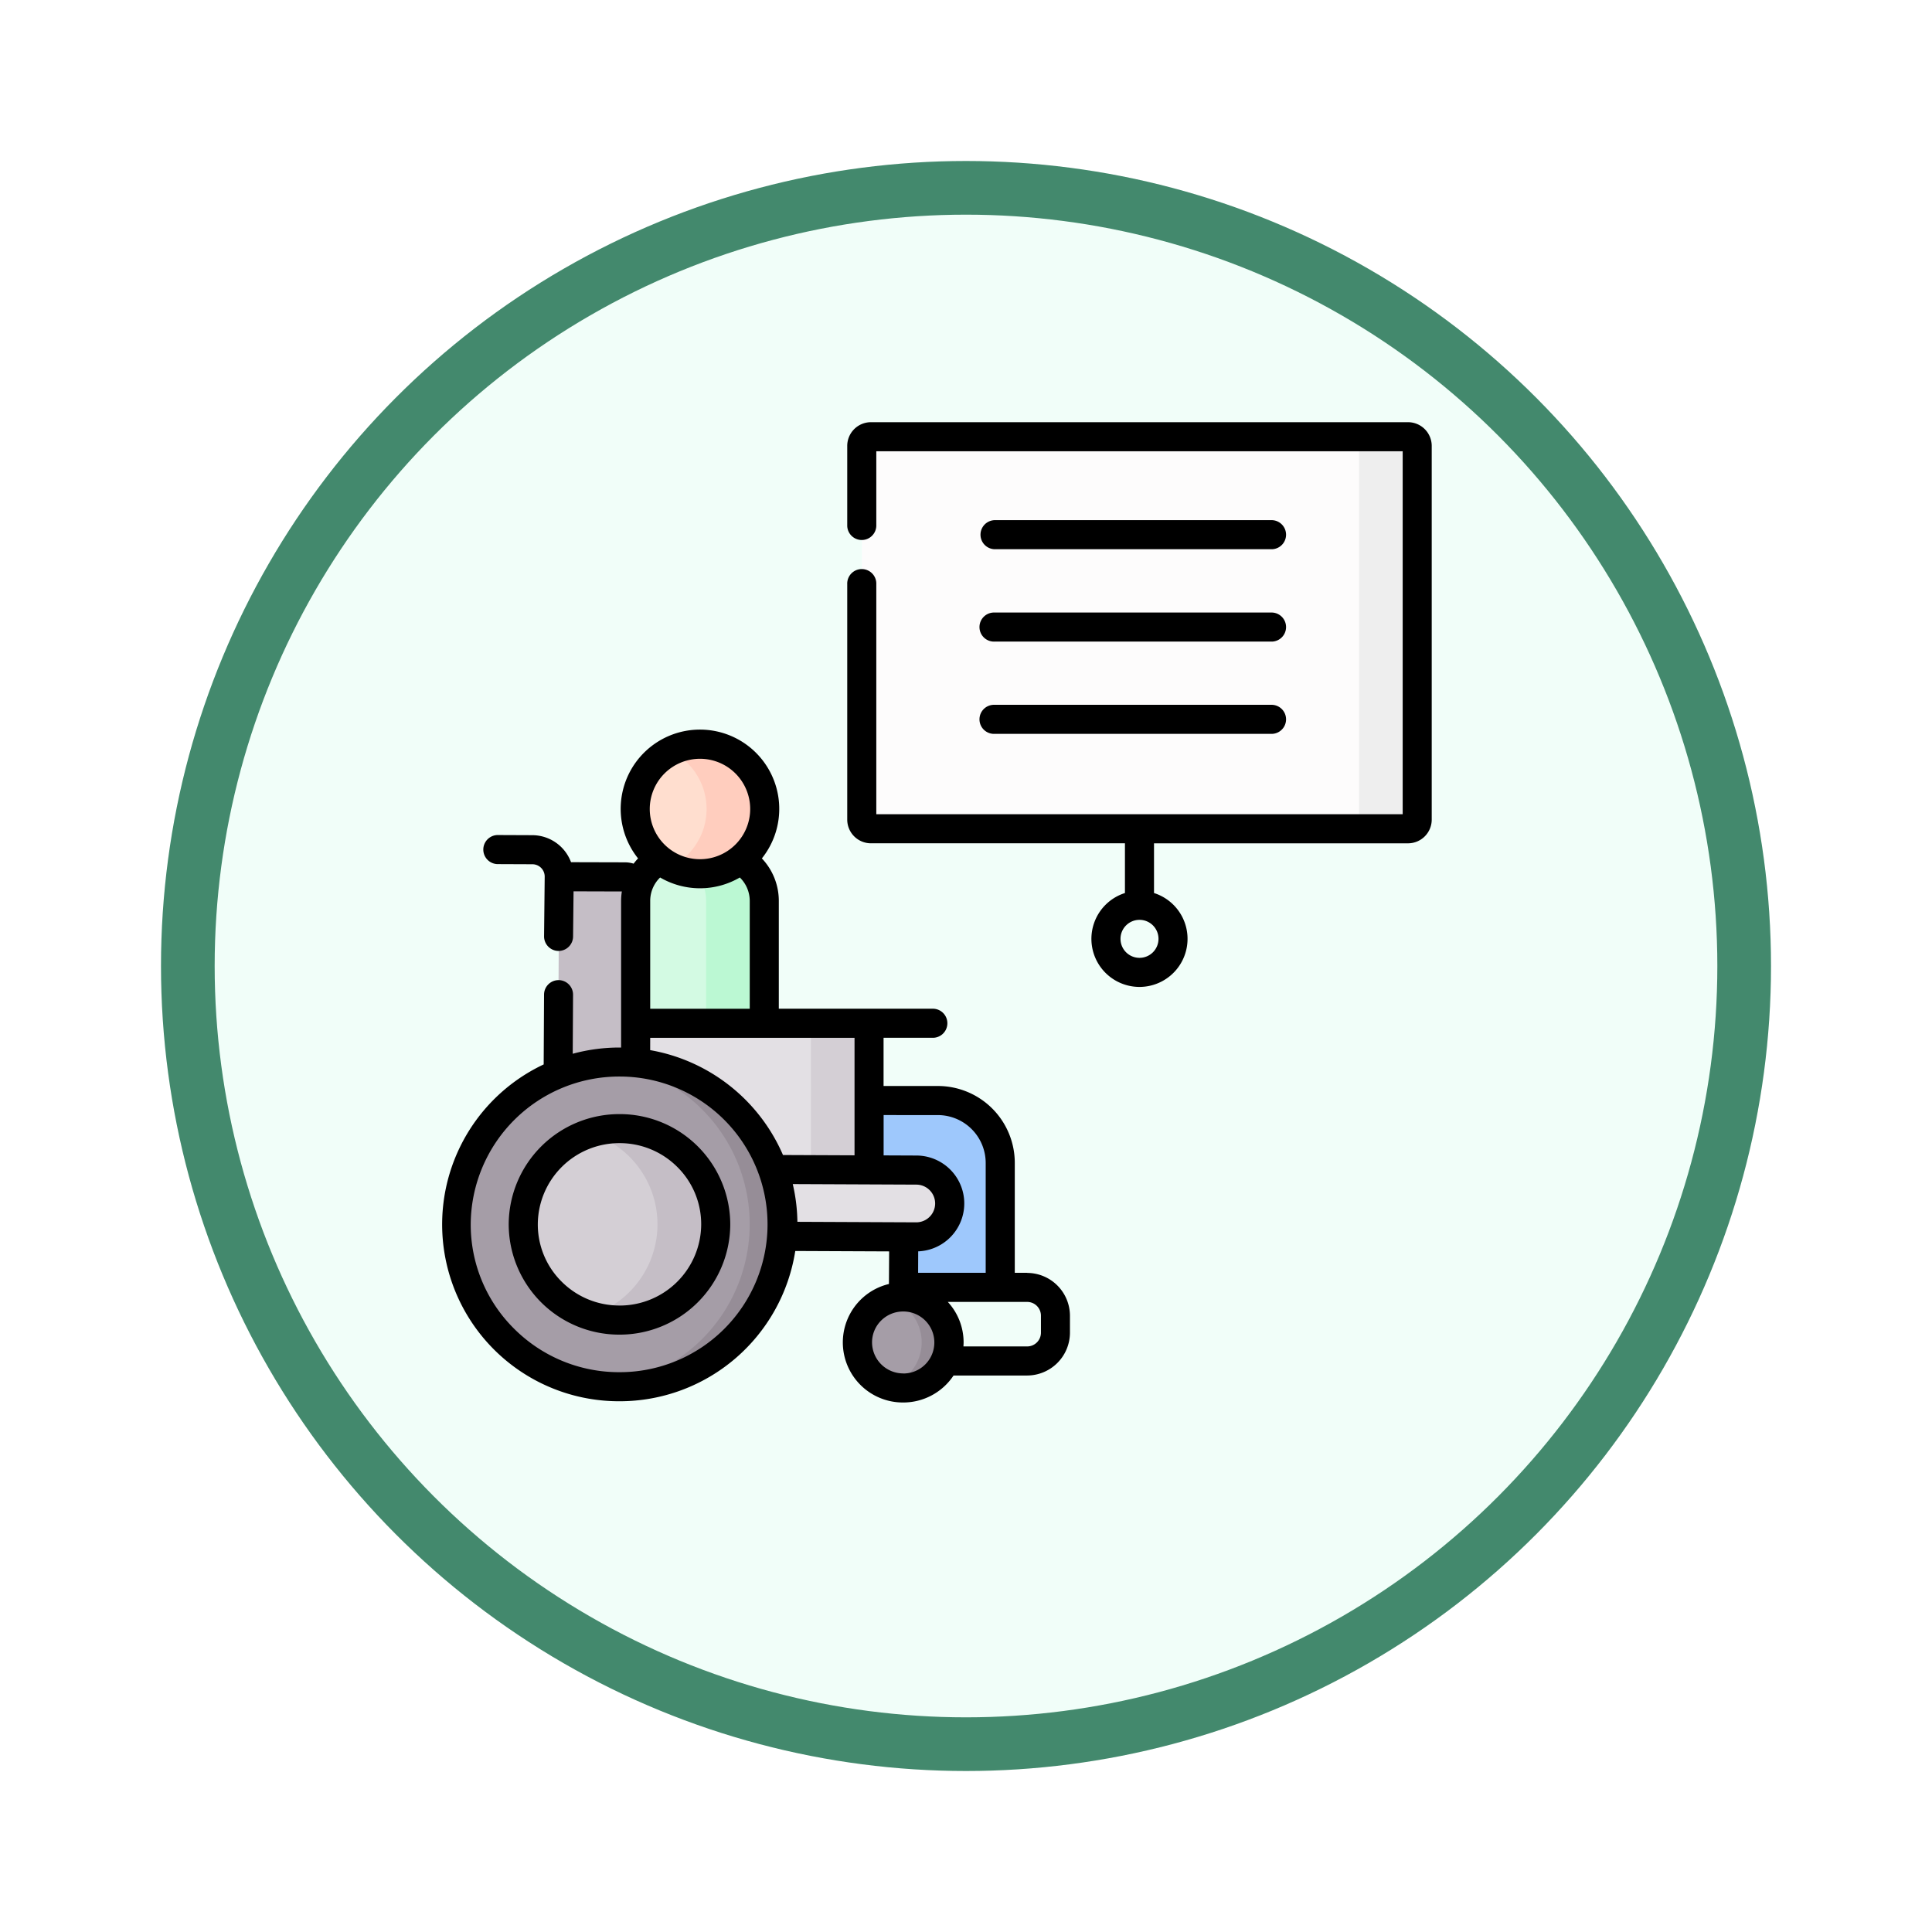 <svg xmlns="http://www.w3.org/2000/svg" xmlns:xlink="http://www.w3.org/1999/xlink" width="108" height="108" viewBox="0 0 108 108">
  <defs>
    <filter id="Fondo" x="0" y="0" width="108" height="108" filterUnits="userSpaceOnUse">
      <feOffset dy="3" input="SourceAlpha"/>
      <feGaussianBlur stdDeviation="3" result="blur"/>
      <feFlood flood-opacity="0.161"/>
      <feComposite operator="in" in2="blur"/>
      <feComposite in="SourceGraphic"/>
    </filter>
  </defs>
  <g id="Group_1144528" data-name="Group 1144528" transform="translate(-1165.999 -4270)">
    <g id="Group_1144442" data-name="Group 1144442">
      <g id="Icono" transform="translate(840.279 3581)">
        <g transform="matrix(1, 0, 0, 1, 325.72, 689)" filter="url(#Fondo)">
          <g id="Fondo-2" data-name="Fondo" transform="translate(9 6)" fill="#f1fef9" stroke="#43896d" stroke-width="3">
            <circle cx="45" cy="45" r="45" stroke="none"/>
            <circle cx="45" cy="45" r="43.5" fill="none"/>
          </g>
        </g>
      </g>
      <g id="Group_1144441" data-name="Group 1144441" transform="translate(1190.691 4291.091)">
        <g id="Group_1144407" data-name="Group 1144407" transform="translate(23.482 3.323)">
          <g id="Group_1144406" data-name="Group 1144406" transform="translate(0 0)">
            <path id="Path_980741" data-name="Path 980741" d="M247.224,31.925H217.2a.512.512,0,0,1-.512-.512V10.522a.512.512,0,0,1,.512-.512h30.027a.512.512,0,0,1,.512.512V31.413A.512.512,0,0,1,247.224,31.925Z" transform="translate(-216.685 -10.01)" fill="#fdfcfc"/>
          </g>
        </g>
        <g id="Group_1144409" data-name="Group 1144409" transform="translate(50.769 3.323)">
          <g id="Group_1144408" data-name="Group 1144408" transform="translate(0 0)">
            <path id="Path_980742" data-name="Path 980742" d="M471.758,10.01h-3.251a.512.512,0,0,1,.512.512V31.413a.512.512,0,0,1-.512.512h3.251a.512.512,0,0,0,.512-.512V10.522A.512.512,0,0,0,471.758,10.01Z" transform="translate(-468.507 -10.01)" fill="#eee"/>
          </g>
        </g>
        <g id="Group_1144411" data-name="Group 1144411" transform="translate(10.842 26.628)">
          <g id="Group_1144410" data-name="Group 1144410">
            <path id="Path_980743" data-name="Path 980743" d="M107.232,239.2h-7.189V227.728a2.645,2.645,0,0,1,2.645-2.645h1.9a2.645,2.645,0,0,1,2.645,2.645Z" transform="translate(-100.043 -225.083)" fill="#d3fae3"/>
          </g>
        </g>
        <g id="Group_1144413" data-name="Group 1144413" transform="translate(12.811 26.628)">
          <g id="Group_1144412" data-name="Group 1144412" transform="translate(0 0)">
            <path id="Path_980744" data-name="Path 980744" d="M120.789,225.083h-1.9a2.652,2.652,0,0,0-.676.088,2.646,2.646,0,0,1,1.969,2.558V239.2h3.251V227.728a2.645,2.645,0,0,0-2.645-2.645Z" transform="translate(-118.214 -225.083)" fill="#bbf8d3"/>
          </g>
        </g>
        <g id="Group_1144415" data-name="Group 1144415" transform="translate(10.817 20.512)">
          <g id="Group_1144414" data-name="Group 1144414" transform="translate(0 0)">
            <circle id="Ellipse_11615" data-name="Ellipse 11615" cx="3.62" cy="3.62" r="3.62" fill="#ffdecf"/>
          </g>
        </g>
        <g id="Group_1144417" data-name="Group 1144417" transform="translate(12.811 20.512)">
          <g id="Group_1144416" data-name="Group 1144416">
            <path id="Path_980745" data-name="Path 980745" d="M119.84,168.64a3.6,3.6,0,0,0-1.625.386,3.619,3.619,0,0,1,0,6.468,3.62,3.62,0,1,0,1.625-6.854Z" transform="translate(-118.215 -168.64)" fill="#ffcdbe"/>
          </g>
        </g>
        <g id="Group_1144419" data-name="Group 1144419" transform="translate(15.742 40.432)">
          <g id="Group_1144418" data-name="Group 1144418">
            <path id="Path_980746" data-name="Path 980746" d="M154.936,362.914h5.8v-6.956a3.487,3.487,0,0,0-3.487-3.487H145.26v3.9h9.676Z" transform="translate(-145.26 -352.471)" fill="#9ec8fc"/>
          </g>
        </g>
        <g id="Group_1144421" data-name="Group 1144421" transform="translate(10.97 36.112)">
          <g id="Group_1144420" data-name="Group 1144420">
            <path id="Path_980747" data-name="Path 980747" d="M101.229,312.6h12.919v8.147H101.229Z" transform="translate(-101.229 -312.604)" fill="#e3e0e4"/>
          </g>
        </g>
        <g id="Group_1144423" data-name="Group 1144423" transform="translate(20.639 36.113)">
          <g id="Group_1144422" data-name="Group 1144422">
            <path id="Path_980748" data-name="Path 980748" d="M190.451,312.605H193.7v8.147h-3.251Z" transform="translate(-190.451 -312.605)" fill="#d4cfd5"/>
          </g>
        </g>
        <g id="Group_1144425" data-name="Group 1144425" transform="translate(12.657 44.259)">
          <g id="Group_1144424" data-name="Group 1144424">
            <path id="Path_980749" data-name="Path 980749" d="M130.649,391.579l-13.86-.061.01-3.733,13.865.061a1.867,1.867,0,1,1-.015,3.733Z" transform="translate(-116.789 -387.785)" fill="#e3e0e4"/>
          </g>
        </g>
        <g id="Group_1144427" data-name="Group 1144427" transform="translate(6.503 27.918)">
          <g id="Group_1144426" data-name="Group 1144426">
            <path id="Path_980750" data-name="Path 980750" d="M64.5,248.6,60,248.591l.061-11.611,3.679.01a.814.814,0,0,1,.811.818Z" transform="translate(-60.002 -236.98)" fill="#c5bec6"/>
          </g>
        </g>
        <g id="Group_1144429" data-name="Group 1144429" transform="translate(23.231 51.391)">
          <g id="Group_1144428" data-name="Group 1144428" transform="translate(0 0)">
            <ellipse id="Ellipse_11616" data-name="Ellipse 11616" cx="2.546" cy="2.559" rx="2.546" ry="2.559" transform="translate(0 5.091) rotate(-89.771)" fill="#a59da7"/>
          </g>
        </g>
        <g id="Group_1144431" data-name="Group 1144431" transform="translate(25.026 51.405)">
          <g id="Group_1144430" data-name="Group 1144430">
            <path id="Path_980751" data-name="Path 980751" d="M231.723,453.734a2.57,2.57,0,0,0-.767.113,2.542,2.542,0,0,1-.02,4.859,2.548,2.548,0,1,0,.786-4.972Z" transform="translate(-230.936 -453.734)" fill="#968d97"/>
          </g>
        </g>
        <g id="Group_1144433" data-name="Group 1144433" transform="translate(0.778 38.238)">
          <g id="Group_1144432" data-name="Group 1144432" transform="translate(0)">
            <ellipse id="Ellipse_11617" data-name="Ellipse 11617" cx="9.076" cy="9.124" rx="9.076" ry="9.124" transform="translate(0 18.152) rotate(-89.771)" fill="#a59da7"/>
          </g>
        </g>
        <g id="Group_1144435" data-name="Group 1144435" transform="translate(8.978 38.276)">
          <g id="Group_1144434" data-name="Group 1144434">
            <path id="Path_980752" data-name="Path 980752" d="M83.842,332.571q-.467,0-.923.042a9.072,9.072,0,0,1-.073,18.06q.455.047.923.05a9.076,9.076,0,1,0,.074-18.152Z" transform="translate(-82.845 -332.571)" fill="#968d97"/>
          </g>
        </g>
        <g id="Group_1144437" data-name="Group 1144437" transform="translate(4.537 41.978)">
          <g id="Group_1144436" data-name="Group 1144436" transform="translate(0 0)">
            <ellipse id="Ellipse_11618" data-name="Ellipse 11618" cx="5.351" cy="5.38" rx="5.351" ry="5.38" transform="translate(0 10.702) rotate(-89.771)" fill="#d4cfd5"/>
          </g>
        </g>
        <g id="Group_1144439" data-name="Group 1144439" transform="translate(8.312 42.001)">
          <g id="Group_1144438" data-name="Group 1144438">
            <path id="Path_980753" data-name="Path 980753" d="M78.341,366.946a5.4,5.4,0,0,0-1.646.249,5.344,5.344,0,0,1,0,10.2,5.357,5.357,0,1,0,1.648-10.453Z" transform="translate(-76.693 -366.946)" fill="#c5bec6"/>
          </g>
        </g>
        <g id="Group_1144440" data-name="Group 1144440" transform="translate(0.001 2.51)">
          <path id="Path_980754" data-name="Path 980754" d="M240.538,2.51H210.51a1.326,1.326,0,0,0-1.324,1.324V8.311a.813.813,0,0,0,1.625,0V4.135h29.425v20.29H210.811V11.562a.813.813,0,1,0-1.625,0V24.726a1.326,1.326,0,0,0,1.324,1.324h14.2V28.83a2.687,2.687,0,1,0,1.625,0V26.051h14.2a1.326,1.326,0,0,0,1.324-1.324V3.834a1.326,1.326,0,0,0-1.324-1.324ZM225.524,32.453a1.062,1.062,0,1,1,1.062-1.062A1.063,1.063,0,0,1,225.524,32.453Z" transform="translate(-186.518 -2.51)"/>
          <path id="Path_980755" data-name="Path 980755" d="M32.728,191.5h-.693v-6.143a4.3,4.3,0,0,0-4.3-4.3H24.7v-2.695h2.725a.813.813,0,1,0,0-1.625H18.844v-6.026a3.45,3.45,0,0,0-.947-2.376,4.432,4.432,0,1,0-6.921,0,3.434,3.434,0,0,0-.249.293,1.639,1.639,0,0,0-.482-.074l-3.016-.008a2.316,2.316,0,0,0-2.158-1.51l-1.961-.008h0a.813.813,0,0,0,0,1.625l1.961.008a.689.689,0,0,1,.686.687l-.035,3.338a.813.813,0,0,0,.8.821h.009a.813.813,0,0,0,.812-.8l.027-2.532,2.7.008a3.522,3.522,0,0,0-.042.534v8.19H9.937a9.956,9.956,0,0,0-2.613.348l.018-3.3a.813.813,0,0,0-.808-.817h0a.813.813,0,0,0-.813.808L5.7,179.851A9.885,9.885,0,0,0,9.9,198.68H9.94a9.938,9.938,0,0,0,9.824-8.4l5.248.023L25,192.125a3.358,3.358,0,0,0,.785,6.624H25.8a3.375,3.375,0,0,0,2.812-1.508h4.113a2.4,2.4,0,0,0,2.394-2.394V193.9a2.4,2.4,0,0,0-2.394-2.394Zm-4.993-8.817a2.678,2.678,0,0,1,2.674,2.674V191.5H26.631l.005-1.2a2.679,2.679,0,0,0-.1-5.356l-1.833-.008v-2.254Zm-8.119,3.857,6.913.03a1.054,1.054,0,0,1,0,2.108h0l-6.646-.029a9.826,9.826,0,0,0-.259-2.109Zm-7.961-9.8v-6.026a1.816,1.816,0,0,1,.554-1.313,4.417,4.417,0,0,0,4.456,0,1.829,1.829,0,0,1,.554,1.313v6.026Zm2.782-13.975a2.807,2.807,0,1,1-2.807,2.807,2.81,2.81,0,0,1,2.807-2.807Zm-2.782,15.6H23.077v6.567l-4-.017a9.961,9.961,0,0,0-7.424-5.863Zm-1.715,18.69H9.9a8.282,8.282,0,0,1-5.869-2.446,8.186,8.186,0,0,1-2.409-5.851,8.3,8.3,0,0,1,8.311-8.23h.034a8.263,8.263,0,1,1-.033,16.527Zm15.863.069h-.007a1.742,1.742,0,0,1-1.74-1.74,1.715,1.715,0,0,1,.515-1.222,1.742,1.742,0,0,1,1.231-.5h.007a1.733,1.733,0,1,1-.007,3.466Zm7.694-2.277a.769.769,0,0,1-.769.768H29.166c0-.07.008-.14.008-.211a3.338,3.338,0,0,0-.883-2.277h4.437a.769.769,0,0,1,.769.768Z" transform="translate(-0.001 -143.95)"/>
          <path id="Path_980756" data-name="Path 980756" d="M40.774,359.446h-.026a6.186,6.186,0,0,0-6.192,6.139,6.178,6.178,0,0,0,6.167,6.189h.026a6.185,6.185,0,0,0,6.192-6.139,6.178,6.178,0,0,0-6.167-6.189Zm-.024,10.7h-.019a4.551,4.551,0,0,1-3.225-1.344,4.494,4.494,0,0,1-1.323-3.213,4.558,4.558,0,0,1,4.566-4.52h.019a4.551,4.551,0,0,1,3.225,1.344,4.5,4.5,0,0,1,1.323,3.213A4.558,4.558,0,0,1,40.75,370.148Z" transform="translate(-30.812 -320.768)"/>
          <path id="Path_980757" data-name="Path 980757" d="M278.488,54.671H294a.813.813,0,0,0,0-1.625H278.488a.813.813,0,0,0,0,1.625Z" transform="translate(-247.586 -47.57)"/>
          <path id="Path_980758" data-name="Path 980758" d="M278.488,102.3H294a.813.813,0,0,0,0-1.625H278.488a.813.813,0,1,0,0,1.625Z" transform="translate(-247.586 -90.035)"/>
          <path id="Path_980759" data-name="Path 980759" d="M278.488,149.922H294a.813.813,0,0,0,0-1.625H278.488a.813.813,0,1,0,0,1.625Z" transform="translate(-247.586 -132.499)"/>
        </g>
      </g>
    </g>
  </g>
</svg>
